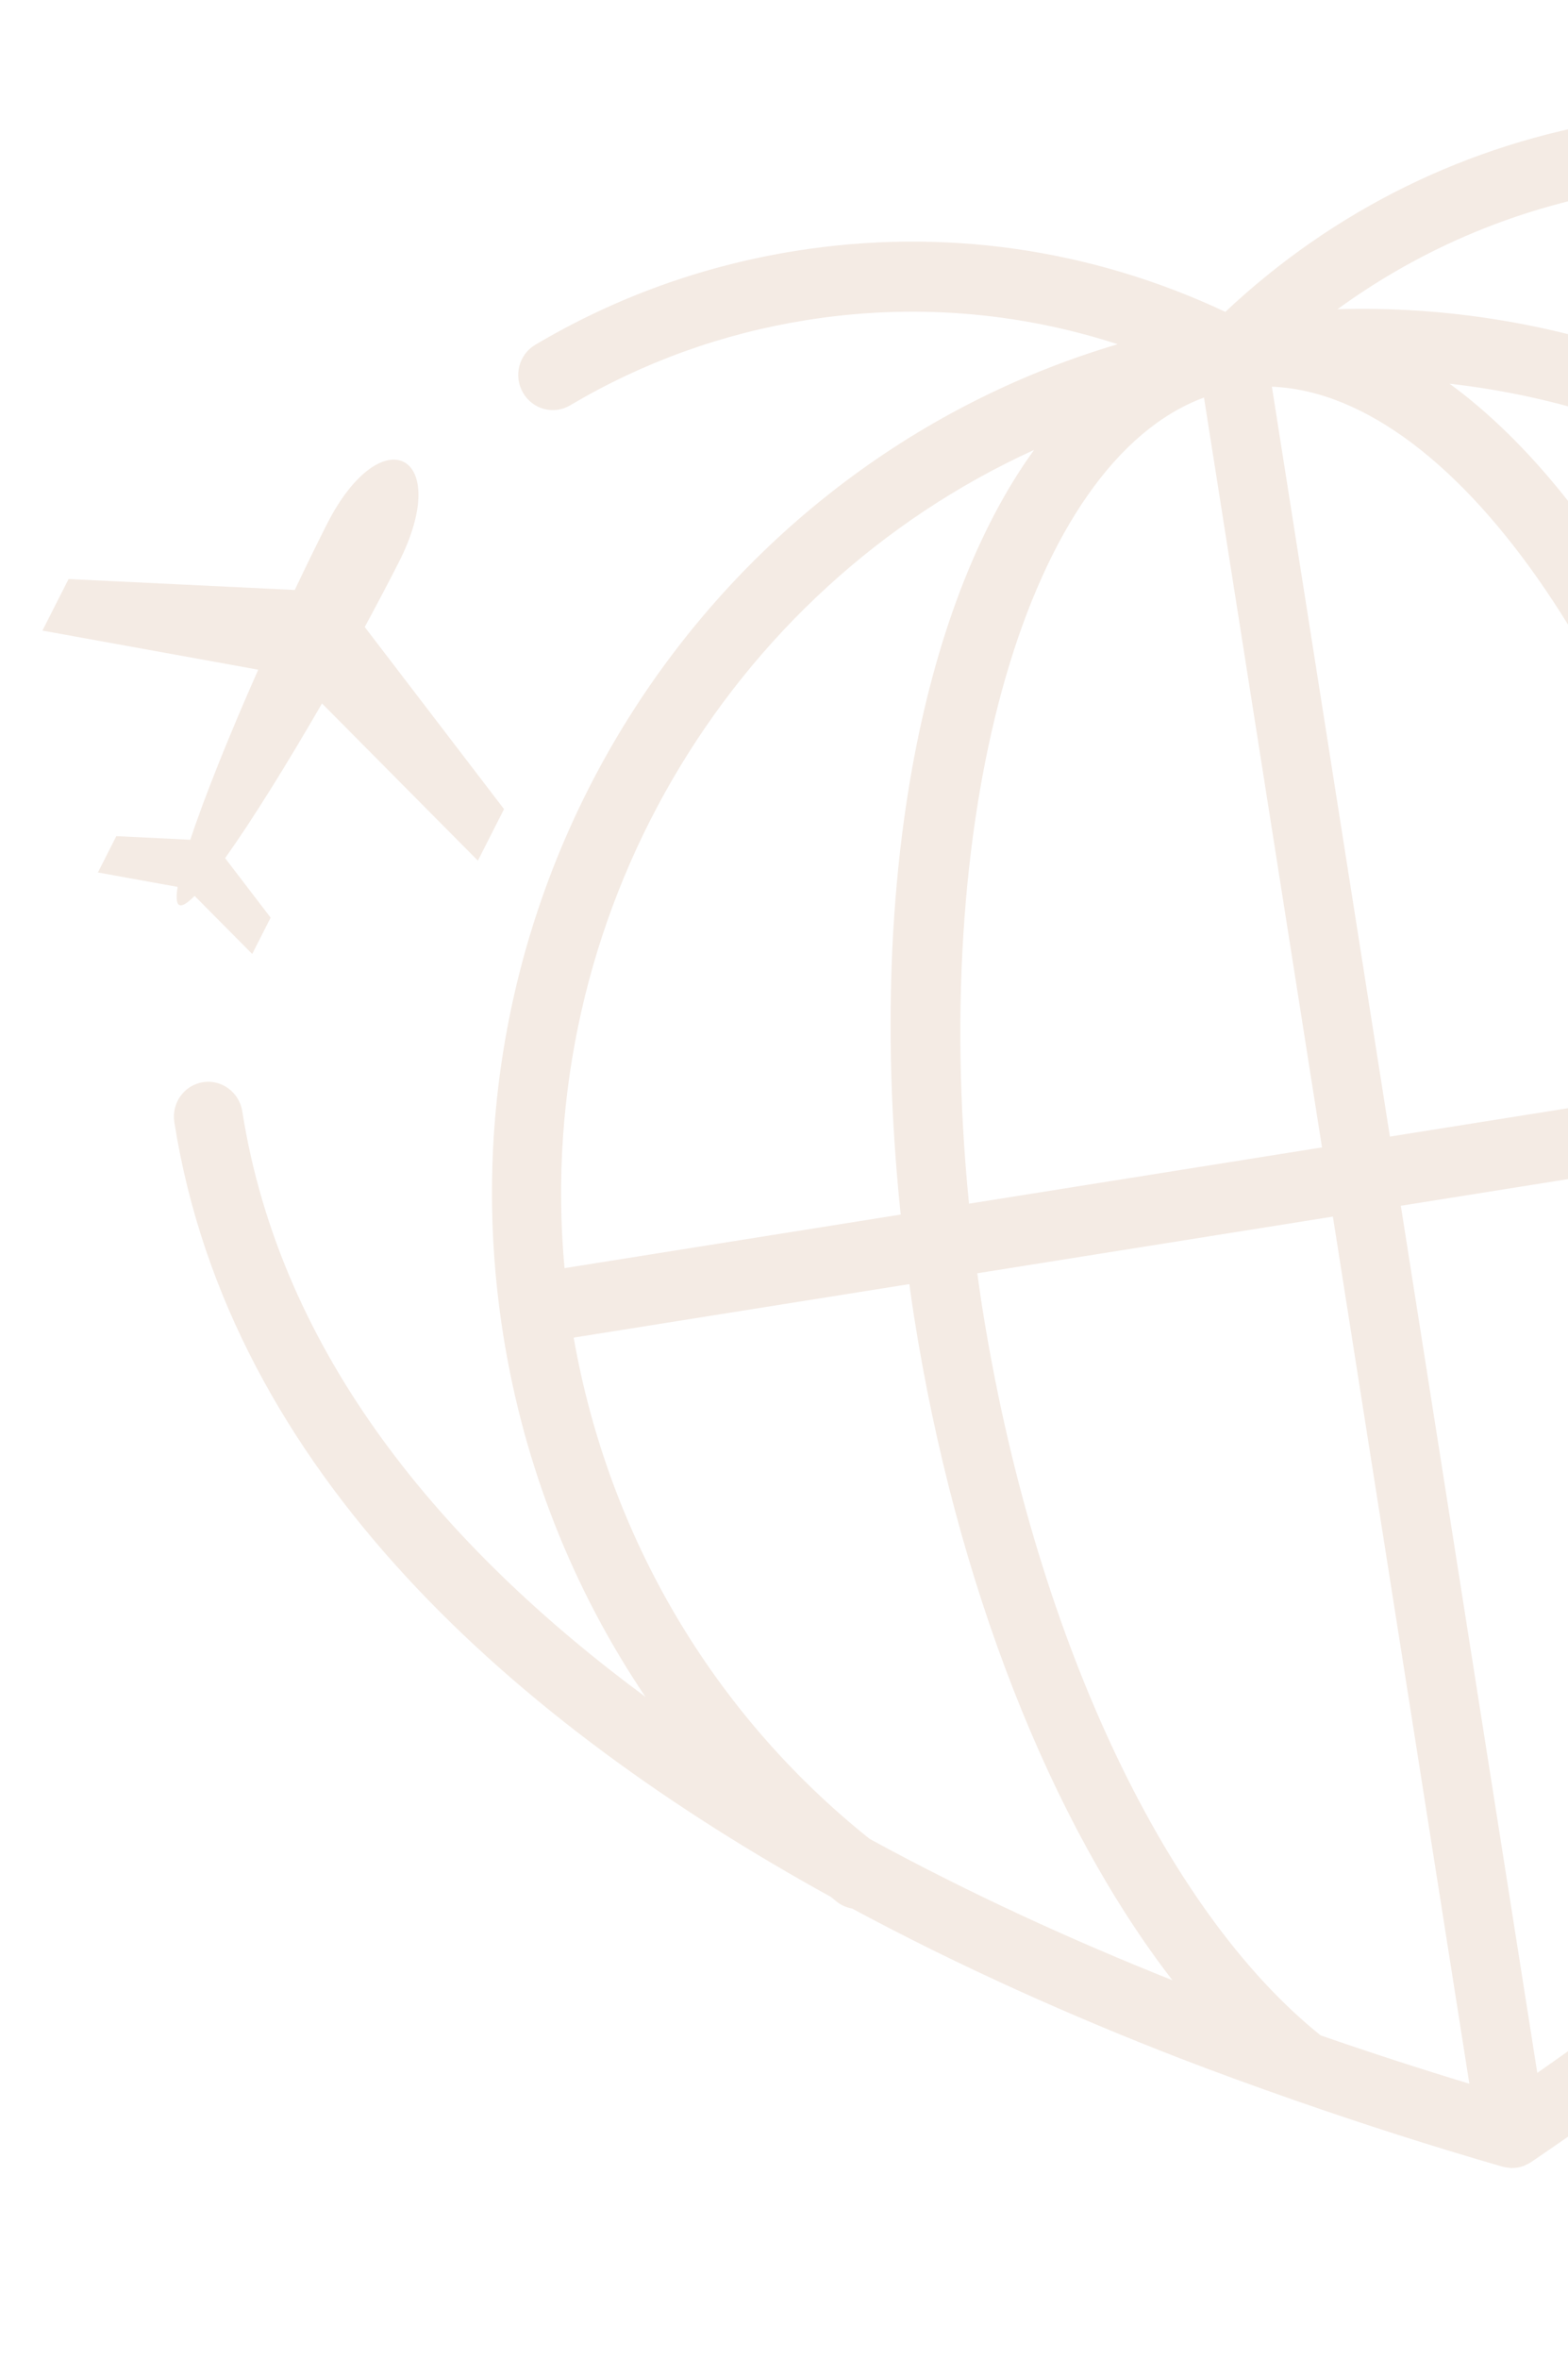 <svg width="611" height="919" viewBox="0 0 611 919" fill="none" xmlns="http://www.w3.org/2000/svg">
<path d="M963.879 294.386C938.403 132.556 788.349 21.515 629.375 46.847C572.113 55.972 519.793 81.708 477.469 121.483C424.975 96.816 367.31 88.606 310.048 97.731C273.958 103.481 239.827 115.788 208.564 134.322C202.183 138.112 200.028 146.462 203.789 152.966C207.525 159.474 215.699 161.69 222.134 157.918C250.506 141.1 281.5 129.921 314.28 124.698C355.284 118.164 396.534 121.442 435.52 134.093C273.99 181.875 168.686 345.942 196.027 519.615C204.122 571.031 223.228 619.097 251.52 661.029C172.248 602.417 109.275 527.355 94.41 432.932C93.239 425.492 86.36 420.4 79.064 421.563C71.743 422.73 66.764 429.711 67.936 437.151C89.454 573.84 201.646 671.618 323.81 738.962C324.643 739.601 325.395 740.293 326.228 740.932C328 742.311 330.013 743.102 332.05 743.471C374.689 766.424 418.308 785.729 459.528 801.714C474.141 807.365 489.13 812.787 504.265 818.08C504.548 818.166 504.8 818.295 505.094 818.366C531.334 827.515 558.16 836.139 585.5 844.027C585.555 844.044 585.63 844.033 585.686 844.063C586.395 844.238 587.106 844.347 587.825 844.429C588.034 844.448 588.238 844.52 588.445 844.526C589.352 844.578 590.308 844.53 591.261 844.379C592.189 844.231 593.098 843.968 593.96 843.647C594.155 843.577 594.327 843.445 594.519 843.362C595.204 843.057 595.823 842.748 596.441 842.349C596.486 842.303 596.561 842.291 596.607 842.257C620.069 826.326 642.83 809.867 664.815 793.125C665.806 792.561 666.726 791.878 667.547 791.054C679.751 781.731 691.775 772.32 703.415 762.838C737.708 734.821 773.24 702.917 806.741 667.831C808.59 666.843 810.235 665.456 811.497 663.594C812.093 662.727 812.62 661.832 813.216 660.965C908.731 558.948 985.398 431.076 963.879 294.386ZM686.527 460.163C706.128 584.665 691.116 706.427 648.339 771.562C632.331 783.741 615.881 795.729 599.036 807.491L545.859 469.705L684.413 447.627C685.134 451.803 685.866 455.964 686.527 460.163ZM514.599 792.873C453.017 743.543 402.529 634.978 382.632 508.587C381.971 504.388 381.414 500.199 380.83 496.001L519.384 473.924L572.562 811.71C552.928 805.76 533.587 799.462 514.599 792.873ZM469.154 154.858L515.141 446.971L377.59 468.889C362.158 314.302 400.906 180.149 469.154 154.858ZM541.603 442.754L495.616 150.642C568.293 153.49 646.313 269.036 679.154 420.836L541.603 442.754ZM564.847 149.474C695.147 164.097 806.482 261.501 836.774 395.72L705.742 416.6C679.528 292.367 626.017 194.147 564.847 149.474ZM402.94 175.273C358.461 236.78 337.762 346.825 350.977 473.13L219.97 494.005C207.553 356.938 283.522 229.688 402.94 175.273ZM338.839 716.317C277.866 667.584 237.16 598.628 223.548 521.064L354.343 500.222C354.927 504.42 355.506 508.592 356.169 512.804C372.575 617.015 409.526 710.195 456.864 771.409C418.352 756.053 378.077 737.746 338.839 716.317ZM696.678 733.183C722.899 660.26 729.423 560.166 713.015 455.942C712.352 451.731 711.622 447.582 710.888 443.408L841.682 422.567C852.559 500.554 835.023 578.777 792.026 644.065C761.295 676.669 728.574 706.594 696.678 733.183ZM858.054 564.354C872.082 515.679 875.491 464.038 867.399 412.635C840.06 238.975 689.514 115.663 521.213 120.439C554.405 96.286 592.629 80.344 633.633 73.811C777.991 50.808 914.258 151.657 937.394 298.62C952.253 393.004 915.445 483.979 858.054 564.354Z" fill="#A35A1E" fill-opacity="0.12"/>
<path d="M45.329 325.712L38.152 339.872L69.209 345.493C68.609 349.357 68.693 351.933 69.844 352.548C70.994 353.163 73.107 351.727 75.839 349.002L98.276 371.617L105.455 357.47L87.722 334.289C98.248 319.53 111.942 297.463 125.471 274.024L186.217 335.274L196.406 315.191L142.127 244.251C146.818 235.602 151.297 227.079 155.4 219.021C176.801 176.863 148.773 162.073 127.371 204.231C123.292 212.272 119.077 220.923 114.863 229.823L26.724 225.567L16.534 245.649L100.619 260.886C89.643 285.685 79.884 309.806 74.155 327.124L45.329 325.712Z" fill="#A35A1E" fill-opacity="0.12"/>
</svg>
